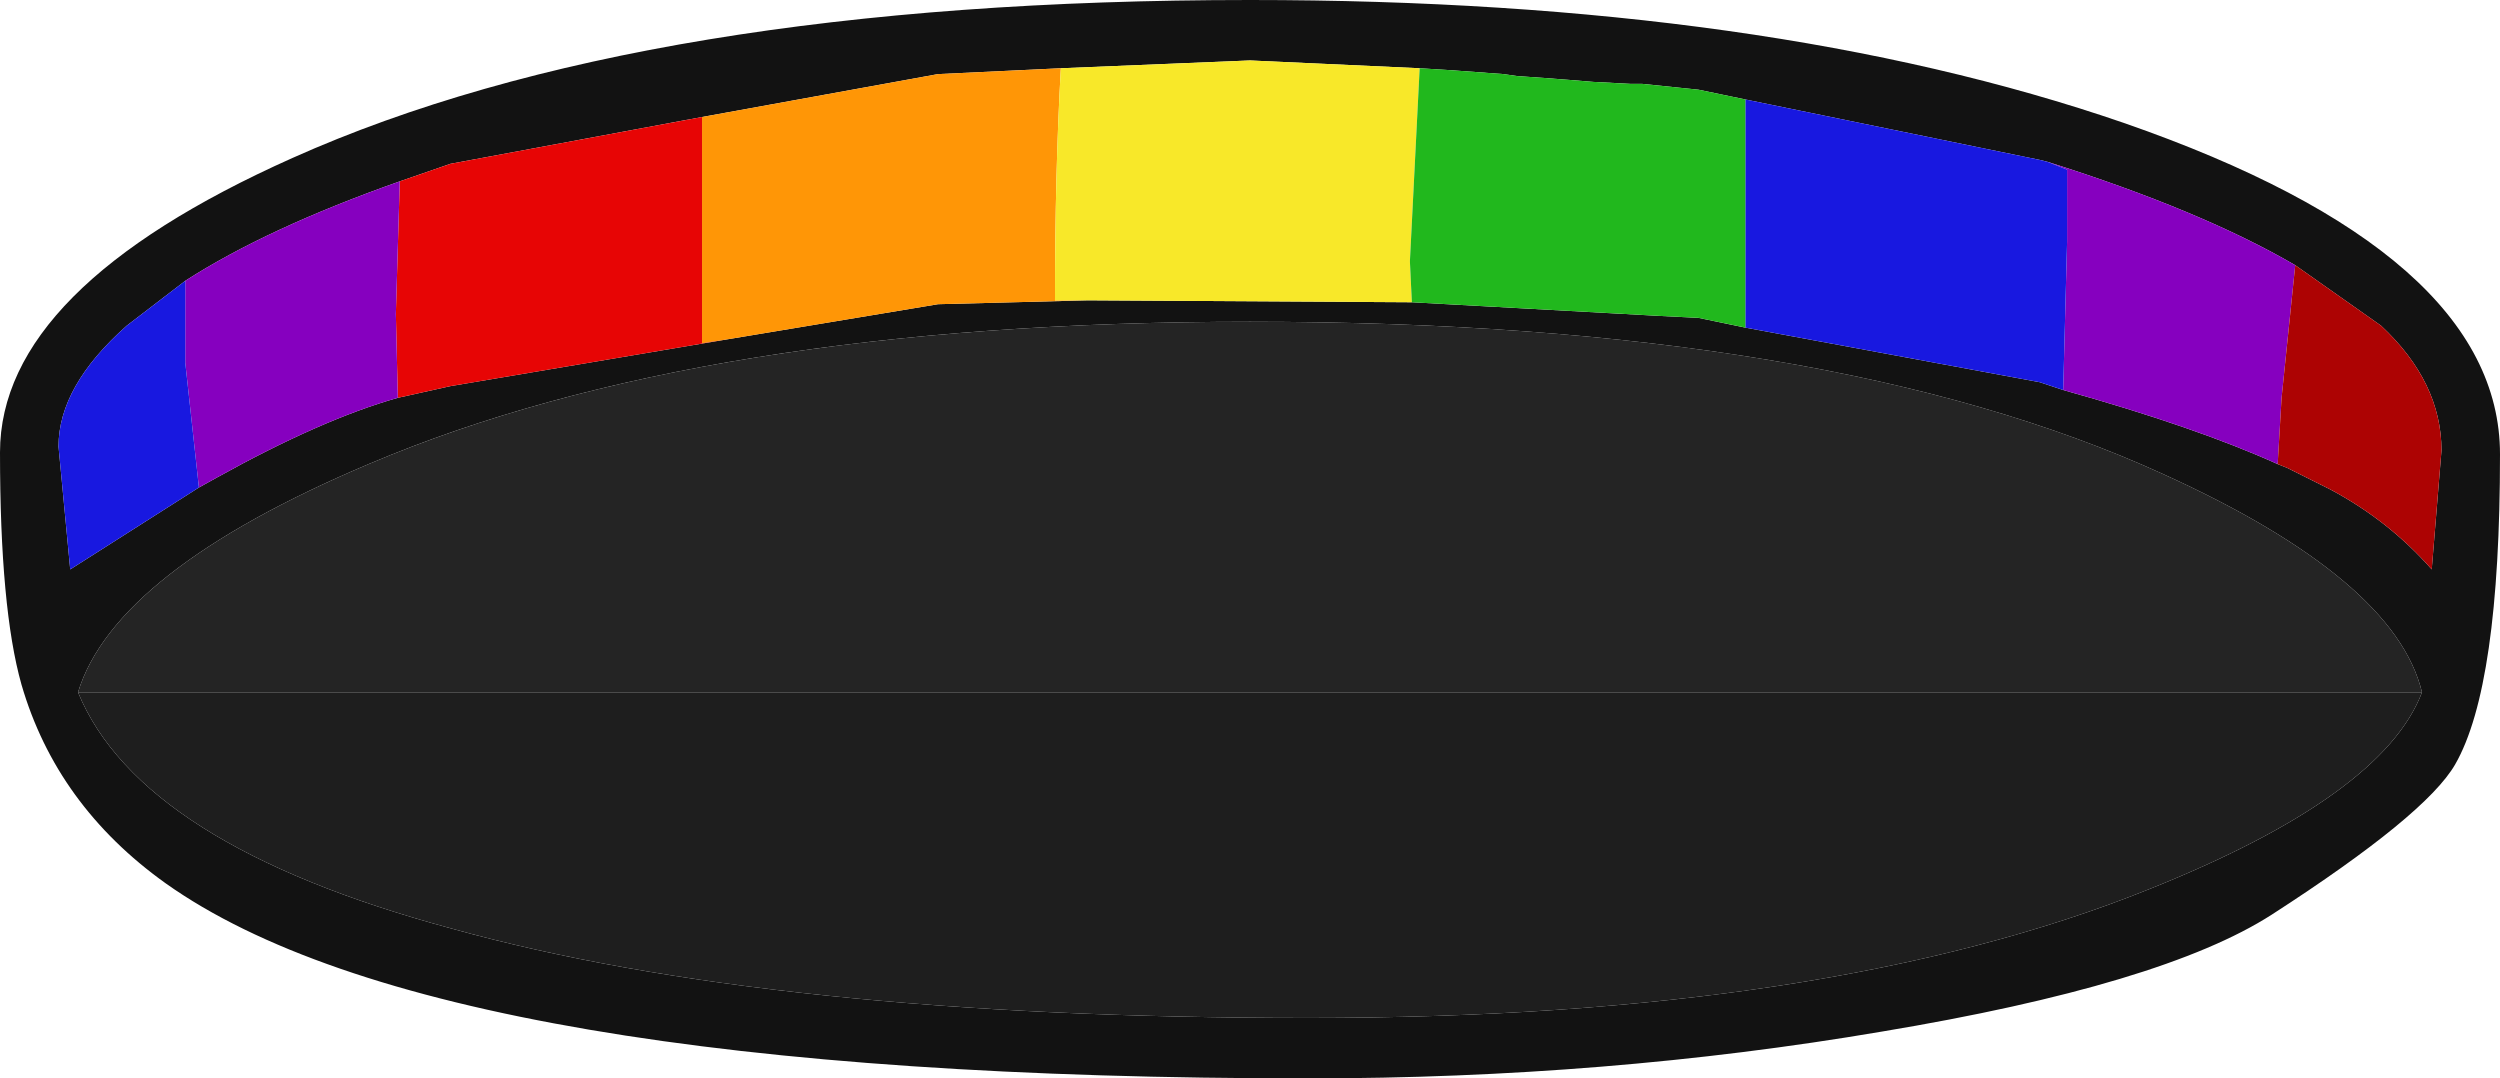 <?xml version="1.0" encoding="UTF-8" standalone="no"?>
<svg xmlns:ffdec="https://www.free-decompiler.com/flash" xmlns:xlink="http://www.w3.org/1999/xlink" ffdec:objectType="shape" height="27.65px" width="64.1px" xmlns="http://www.w3.org/2000/svg">
  <g transform="matrix(1.0, 0.0, 0.0, 1.0, 3.9, -13.95)">
    <path d="M-1.9 31.7 Q-0.95 28.6 5.55 25.85 14.15 22.2 28.15 22.2 43.0 22.2 51.55 26.1 57.5 28.8 58.2 31.7 L-1.9 31.7" fill="#242424" fill-rule="evenodd" stroke="none"/>
    <path d="M58.2 31.7 Q57.2 34.35 51.2 36.75 43.0 40.05 29.65 40.05 15.9 40.05 7.65 37.75 -0.3 35.6 -1.9 31.7 L58.2 31.7" fill="#1e1e1e" fill-rule="evenodd" stroke="none"/>
    <path d="M49.0 23.95 Q52.4 24.9 54.5 25.85 L54.75 25.95 55.85 26.5 Q57.35 27.3 58.45 28.55 L58.7 25.5 Q58.7 23.75 57.15 22.3 L54.95 20.75 Q52.55 19.35 48.6 18.1 L48.4 18.05 40.85 16.5 39.65 16.25 38.2 16.1 37.9 16.1 36.95 16.05 36.35 16.0 35.7 15.95 35.0 15.9 34.65 15.85 33.3 15.75 32.5 15.7 28.15 15.5 23.3 15.7 20.15 15.85 14.1 16.95 7.65 18.15 6.35 18.6 Q2.95 19.8 0.85 21.15 L-0.65 22.3 Q-2.4 23.85 -2.4 25.4 L-2.1 28.55 1.2 26.45 1.65 26.2 Q4.35 24.7 6.3 24.15 L7.65 23.85 14.75 22.65 20.15 21.75 24.0 21.65 32.3 21.7 38.65 22.05 39.65 22.1 40.85 22.35 48.4 23.75 49.0 23.95 M59.05 33.55 Q58.3 34.85 54.35 37.4 51.55 39.2 44.35 40.4 37.3 41.6 29.65 41.6 7.4 41.6 0.35 36.6 -2.45 34.6 -3.35 31.5 -3.9 29.55 -3.9 25.55 -3.9 21.35 3.6 18.0 12.65 13.95 28.15 13.95 41.4 13.95 50.55 17.1 60.2 20.45 60.2 25.6 60.2 31.55 59.05 33.55 M-1.9 31.7 Q-0.3 35.6 7.65 37.75 15.9 40.05 29.65 40.05 43.0 40.05 51.2 36.75 57.2 34.35 58.2 31.7 57.5 28.8 51.55 26.1 43.0 22.2 28.15 22.2 14.15 22.2 5.55 25.85 -0.95 28.6 -1.9 31.7" fill="#121212" fill-rule="evenodd" stroke="none"/>
    <path d="M23.3 15.7 Q23.15 18.35 23.15 21.65 L24.0 21.65 20.15 21.75 14.75 22.65 14.1 22.75 14.1 16.95 20.15 15.85 23.3 15.7" fill="#ff9606" fill-rule="evenodd" stroke="none"/>
    <path d="M23.3 15.7 L28.15 15.5 32.5 15.7 32.25 20.65 32.3 21.7 24.0 21.65 23.15 21.65 Q23.15 18.35 23.3 15.7" fill="#f8e829" fill-rule="evenodd" stroke="none"/>
    <path d="M6.3 24.15 L6.25 22.0 6.35 18.6 7.65 18.15 14.1 16.95 14.1 22.75 14.75 22.65 7.65 23.85 6.3 24.15" fill="#e70505" fill-rule="evenodd" stroke="none"/>
    <path d="M49.0 23.95 L49.1 20.15 49.1 18.3 48.6 18.1 Q52.55 19.35 54.95 20.75 L54.6 24.15 54.5 25.85 Q52.4 24.9 49.0 23.95 M1.2 26.45 L0.85 23.25 0.85 21.15 Q2.95 19.8 6.35 18.6 L6.25 22.0 6.3 24.15 Q4.35 24.7 1.65 26.2 L1.2 26.45" fill="#8600bf" fill-rule="evenodd" stroke="none"/>
    <path d="M48.6 18.1 L49.1 18.3 49.1 20.15 49.0 23.95 48.4 23.75 40.85 22.35 40.85 16.5 48.4 18.05 48.6 18.1 M0.85 21.15 L0.85 23.25 1.2 26.45 -2.1 28.55 -2.4 25.4 Q-2.4 23.85 -0.65 22.3 L0.85 21.15" fill="#1818e0" fill-rule="evenodd" stroke="none"/>
    <path d="M54.5 25.85 L54.6 24.15 54.95 20.75 57.15 22.3 Q58.7 23.75 58.7 25.5 L58.45 28.55 Q57.35 27.3 55.85 26.5 L54.75 25.95 54.5 25.85" fill="#ad0303" fill-rule="evenodd" stroke="none"/>
    <path d="M40.85 16.5 L40.85 22.35 39.65 22.1 38.65 22.05 32.3 21.7 32.25 20.65 32.5 15.7 33.3 15.75 34.65 15.85 35.0 15.9 35.7 15.95 36.35 16.0 36.95 16.05 37.9 16.1 38.2 16.1 39.65 16.25 40.85 16.5" fill="#21b81d" fill-rule="evenodd" stroke="none"/>
  </g>
</svg>
